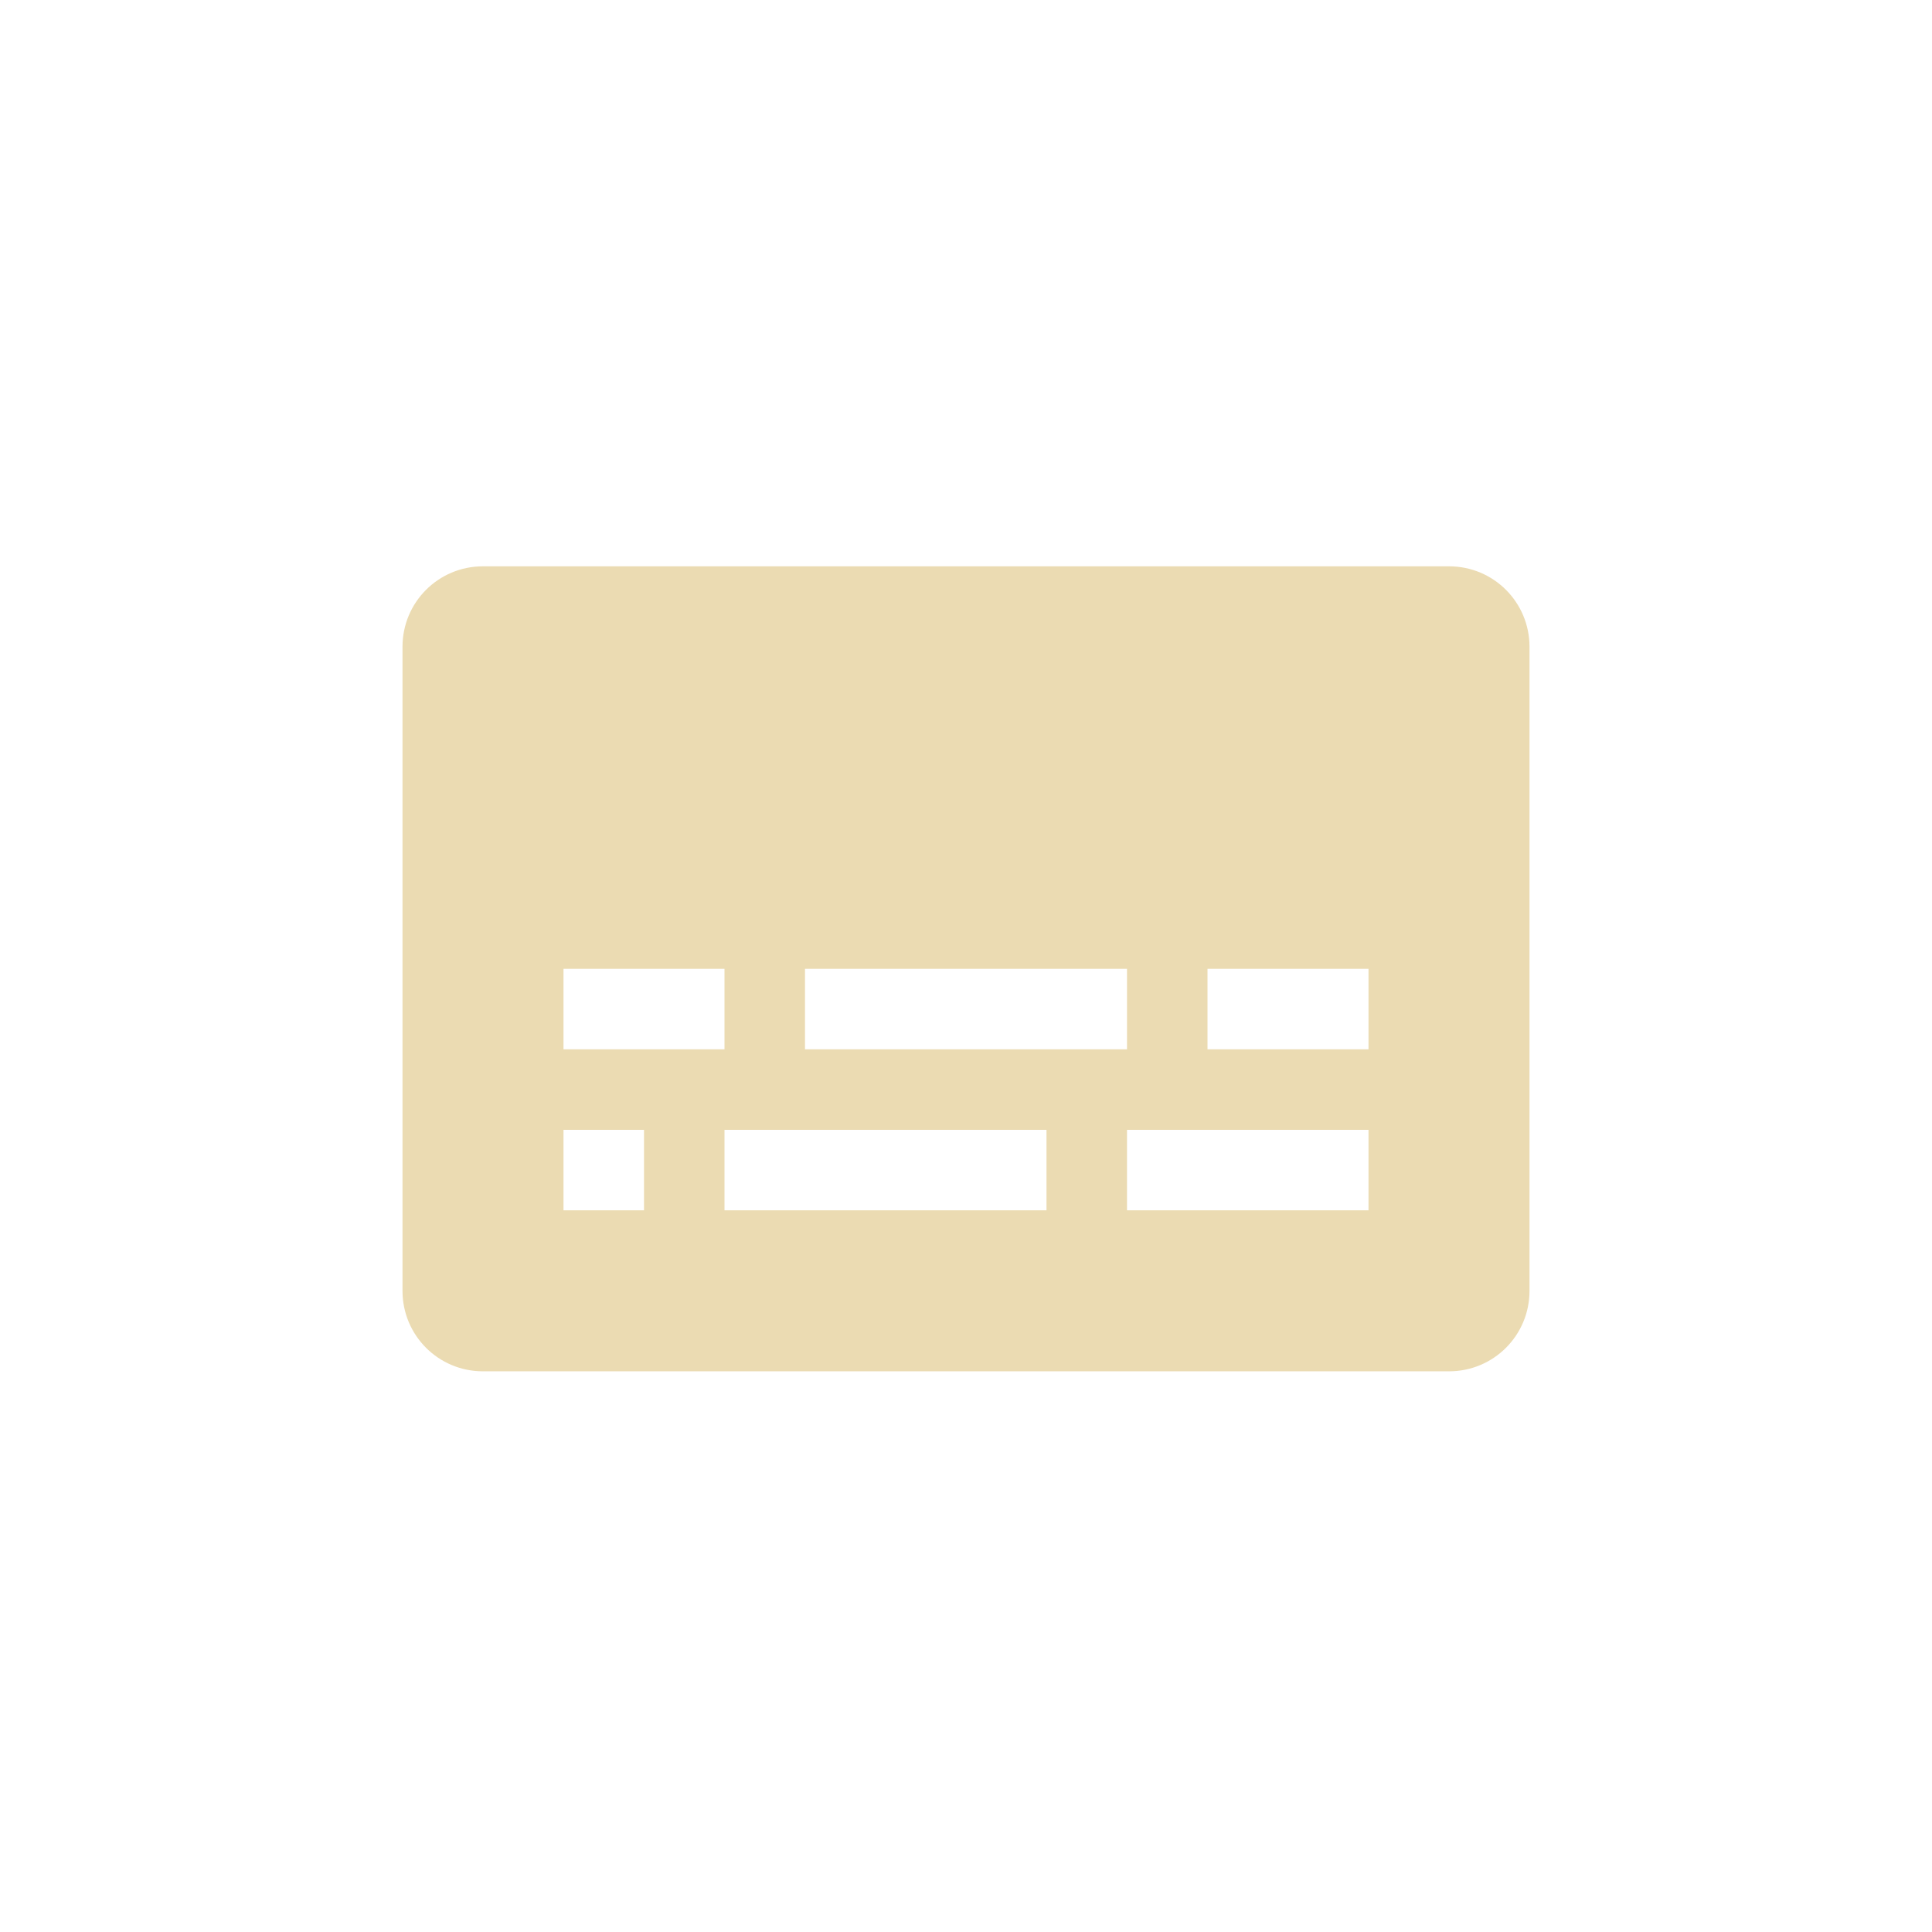 <svg width="24" height="24" version="1.1" viewBox="0 0 24 24" xmlns="http://www.w3.org/2000/svg">
  <defs>
    <style type="text/css">.ColorScheme-Text { color:#ebdbb2; } .ColorScheme-Highlight { color:#458588; }</style>
  </defs>
  <path class="ColorScheme-Text" transform="translate(4 4)" d="m2 3.035c-0.554 0-1 0.446-1 1v8c0 0.554 0.446 1 1 1h12c0.554 0 1-0.446 1-1v-8c0-0.554-0.446-1-1-1h-12zm1 5h2v1h-2v-1zm3 0h4v1h-4v-1zm5 0h2v1h-2v-1zm-8 2h1v1h-1v-1zm2 0h4v1h-4v-1zm5 0h3v1h-3v-1z" fill="currentColor"/>
</svg>
